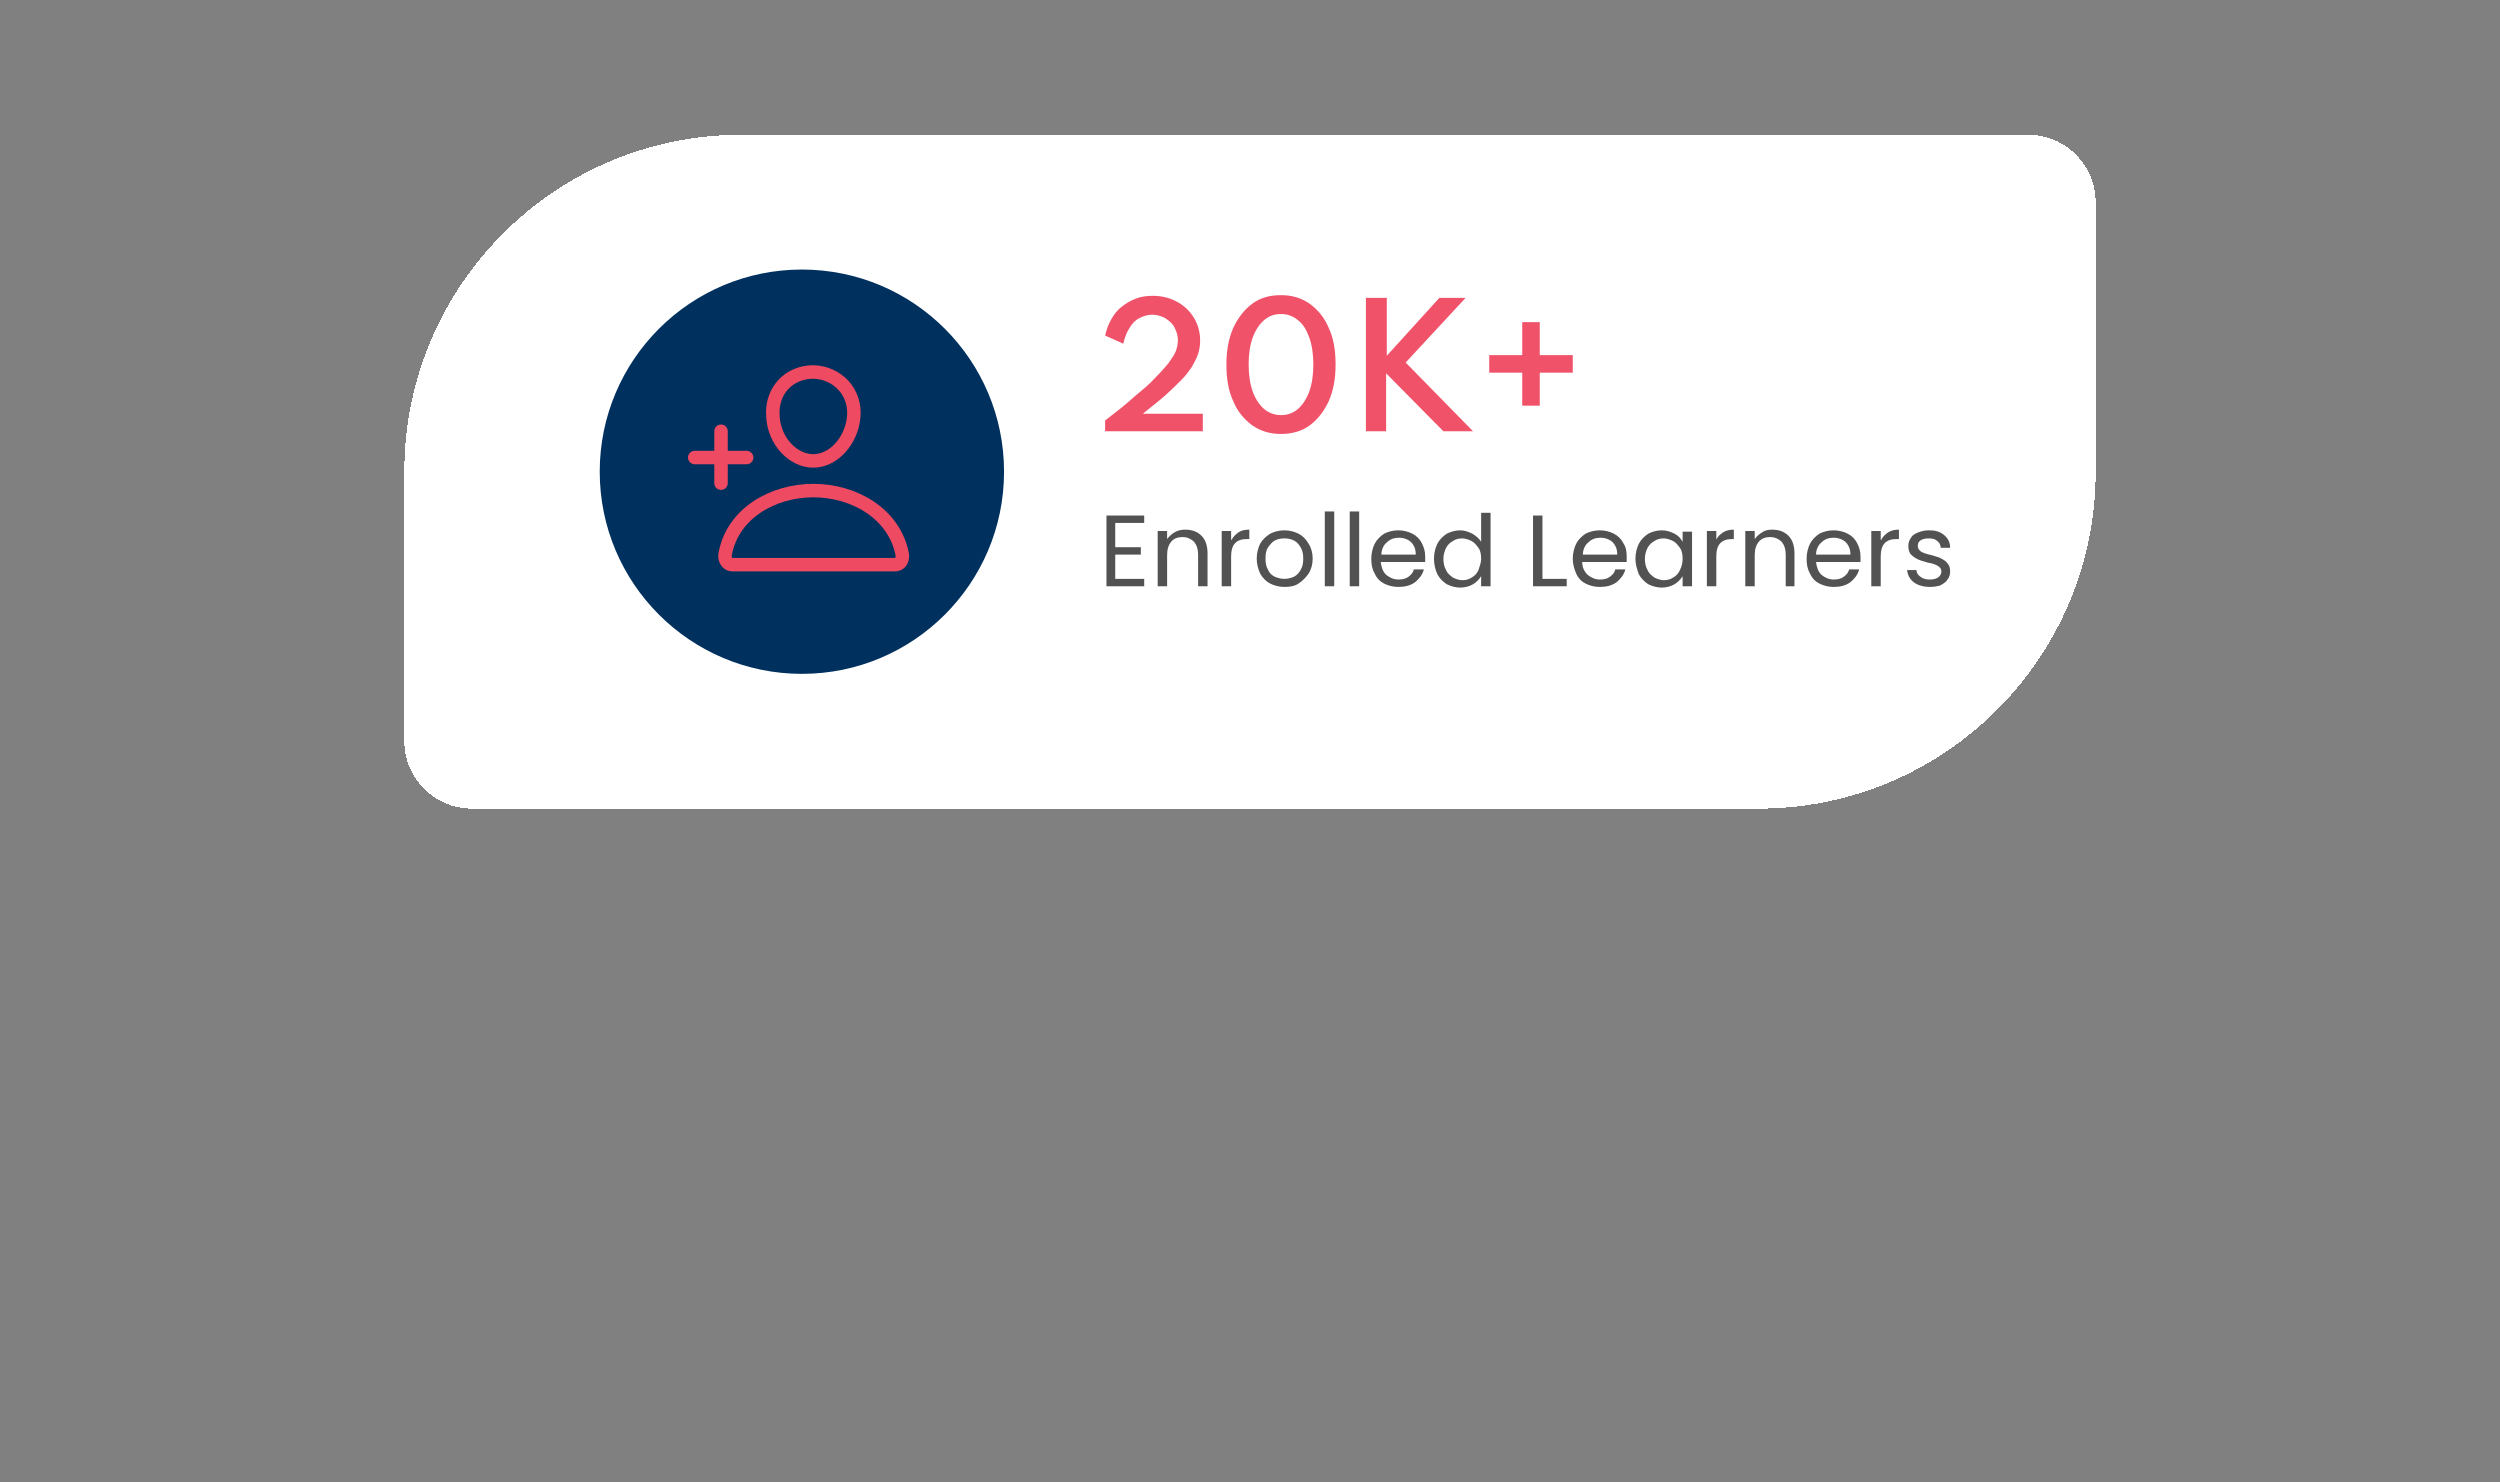 <?xml version="1.0" encoding="utf-8"?>
<!-- Generator: Adobe Illustrator 27.3.1, SVG Export Plug-In . SVG Version: 6.00 Build 0)  -->
<svg version="1.1" id="Layer_1" xmlns="http://www.w3.org/2000/svg" xmlns:xlink="http://www.w3.org/1999/xlink" x="0px" y="0px"
	 viewBox="0 0 371 220" style="enable-background:new 0 0 371 220;" xml:space="preserve">
<rect x="0" y="0" width="371" height="220" fill="#808080" stroke="none"/>
<style type="text/css">
	.st0{fill:#FFFFFF;}
	.st1{fill:#00305E;}
	.st2{fill:none;stroke:#EE4A62;stroke-width:2;stroke-linecap:round;stroke-linejoin:round;}
	.st3{fill:none;stroke:#EE4A62;stroke-width:2;stroke-miterlimit:10;}
	.st4{fill:#EF5269;}
	.st5{fill:#525252;}
</style>
<g>
	<path shape-rendering="crispEdges" class="st0" d="M60,70c0-27.6,22.4-50,50-50h191c5.5,0,10,4.5,10,10v40c0,27.6-22.4,50-50,50H70
		c-5.5,0-10-4.5-10-10V70z"/>
	<circle class="st1" cx="119" cy="70" r="30"/>
	<path class="st2" d="M126.7,61.8c-0.3,3.6-3,6.6-6,6.6c-3,0-5.8-2.9-6-6.6c-0.3-3.8,2.4-6.6,6-6.6C124.3,55.3,127,58.2,126.7,61.8z
		"/>
	<path class="st3" d="M120.7,72.8c-5.9,0-12,3.3-13.1,9.5c-0.1,0.7,0.3,1.5,1.1,1.5h24.1c0.8,0,1.2-0.7,1.1-1.5
		C132.7,76.1,126.6,72.8,120.7,72.8z"/>
	<path class="st2" d="M107,64v7.7 M110.8,67.9h-7.7"/>
	<path class="st4" d="M164,64v-1.6c1.7-1.3,3.1-2.4,4.3-3.5c1.2-1,2.3-1.9,3.1-2.8c0.8-0.8,1.5-1.6,2-2.2c0.5-0.7,0.9-1.3,1.1-1.8
		c0.2-0.6,0.3-1.1,0.3-1.6c0-0.7-0.2-1.3-0.5-1.9c-0.3-0.6-0.8-1-1.4-1.4c-0.6-0.3-1.2-0.5-1.9-0.5c-0.7,0-1.3,0.2-1.9,0.5
		c-0.6,0.3-1.1,0.8-1.5,1.5c-0.4,0.6-0.7,1.4-0.9,2.3l-2.7-1.2c0.2-0.9,0.5-1.7,0.9-2.4c0.4-0.7,0.9-1.4,1.6-1.9
		c0.6-0.5,1.3-0.9,2.1-1.2c0.8-0.3,1.6-0.4,2.5-0.4c1.3,0,2.5,0.3,3.6,0.9c1.1,0.6,1.9,1.4,2.5,2.4c0.6,1,0.9,2.1,0.9,3.4
		c0,0.6-0.1,1.3-0.3,1.9c-0.2,0.6-0.5,1.2-0.9,1.9c-0.4,0.6-0.9,1.3-1.6,2c-0.7,0.7-1.5,1.5-2.4,2.3c-0.9,0.8-2.1,1.7-3.3,2.7h8.9
		V64H164z M190.1,64.4c-1.6,0-3-0.4-4.3-1.3c-1.2-0.9-2.2-2.1-2.8-3.6c-0.7-1.5-1-3.3-1-5.4c0-2,0.3-3.8,1-5.4
		c0.7-1.5,1.6-2.7,2.8-3.6c1.2-0.9,2.6-1.3,4.3-1.3c1.6,0,3,0.4,4.3,1.3c1.2,0.9,2.2,2.1,2.8,3.6c0.7,1.5,1,3.3,1,5.4
		c0,2-0.3,3.8-1,5.4c-0.7,1.5-1.6,2.7-2.8,3.6C193.2,64,191.7,64.4,190.1,64.4z M190.1,61.6c1,0,1.8-0.3,2.5-0.9
		c0.7-0.6,1.3-1.5,1.7-2.6c0.4-1.1,0.6-2.5,0.6-4c0-1.5-0.2-2.9-0.6-4c-0.4-1.1-0.9-2-1.7-2.6c-0.7-0.6-1.6-0.9-2.5-0.9
		c-1,0-1.8,0.3-2.5,0.9c-0.7,0.6-1.3,1.5-1.7,2.6c-0.4,1.1-0.6,2.4-0.6,4c0,1.5,0.2,2.9,0.6,4c0.4,1.1,1,2,1.7,2.6
		C188.3,61.3,189.2,61.6,190.1,61.6z M202.7,64V44.2h3.1v8.6l7.8-8.6h3.9l-8.9,9.6l10,10.2h-4.4l-8.5-8.6V64H202.7z M225.9,60.2
		v-4.9h-4.9v-2.6h4.9v-4.9h2.6v4.9h4.9v2.6h-4.9v4.9H225.9z"/>
	<path class="st5" d="M165.5,77.7v3.5h3.8v1.1h-3.8v3.6h4.3V87h-5.6V76.5h5.6v1.1H165.5z M175.9,78.6c1,0,1.8,0.3,2.4,0.9
		c0.6,0.6,0.9,1.5,0.9,2.6V87h-1.4v-4.7c0-0.8-0.2-1.4-0.6-1.9c-0.4-0.4-1-0.7-1.7-0.7c-0.7,0-1.3,0.2-1.7,0.7
		c-0.4,0.5-0.6,1.1-0.6,2V87h-1.4v-8.2h1.4v1.2c0.3-0.4,0.6-0.7,1.1-1C174.8,78.7,175.3,78.6,175.9,78.6z M182.8,80.1
		c0.2-0.5,0.6-0.8,1-1.1c0.4-0.3,1-0.4,1.6-0.4V80h-0.4c-1.5,0-2.3,0.8-2.3,2.5V87h-1.4v-8.2h1.4V80.1z M190.6,87.1
		c-0.8,0-1.5-0.2-2.1-0.5c-0.6-0.3-1.1-0.8-1.5-1.5c-0.3-0.7-0.5-1.4-0.5-2.2c0-0.8,0.2-1.6,0.5-2.2c0.4-0.7,0.9-1.1,1.5-1.5
		c0.6-0.3,1.3-0.5,2.1-0.5s1.5,0.2,2.1,0.5c0.6,0.3,1.1,0.8,1.5,1.5c0.4,0.6,0.6,1.4,0.6,2.2s-0.2,1.6-0.6,2.2
		c-0.4,0.6-0.9,1.1-1.5,1.5C192.1,87,191.4,87.1,190.6,87.1z M190.6,85.9c0.5,0,0.9-0.1,1.4-0.3c0.4-0.2,0.8-0.6,1-1
		c0.3-0.5,0.4-1,0.4-1.7s-0.1-1.2-0.4-1.7c-0.3-0.5-0.6-0.8-1-1c-0.4-0.2-0.9-0.3-1.4-0.3c-0.5,0-1,0.1-1.4,0.3
		c-0.4,0.2-0.7,0.6-1,1s-0.4,1-0.4,1.7c0,0.7,0.1,1.2,0.4,1.7c0.2,0.5,0.6,0.8,1,1C189.7,85.8,190.1,85.9,190.6,85.9z M198,75.9V87
		h-1.4V75.9H198z M201.7,75.9V87h-1.4V75.9H201.7z M211.5,82.6c0,0.3,0,0.5,0,0.8h-6.6c0.1,0.8,0.3,1.4,0.8,1.9
		c0.5,0.4,1.1,0.7,1.8,0.7c0.6,0,1.1-0.1,1.5-0.4c0.4-0.3,0.7-0.6,0.8-1.1h1.5c-0.2,0.8-0.7,1.4-1.3,1.9c-0.7,0.5-1.5,0.7-2.5,0.7
		c-0.8,0-1.5-0.2-2.1-0.5c-0.6-0.3-1.1-0.8-1.4-1.5c-0.4-0.7-0.5-1.4-0.5-2.2s0.2-1.6,0.5-2.2s0.8-1.1,1.4-1.5
		c0.6-0.3,1.3-0.5,2.1-0.5c0.8,0,1.5,0.2,2.1,0.5c0.6,0.3,1.1,0.8,1.4,1.4C211.3,81.2,211.5,81.8,211.5,82.6z M210.1,82.3
		c0-0.5-0.1-1-0.3-1.3c-0.2-0.4-0.5-0.7-0.9-0.9c-0.4-0.2-0.8-0.3-1.3-0.3c-0.7,0-1.3,0.2-1.8,0.7c-0.5,0.4-0.8,1.1-0.8,1.8H210.1z
		 M212.8,82.9c0-0.8,0.2-1.6,0.5-2.2c0.3-0.6,0.8-1.1,1.4-1.5c0.6-0.3,1.3-0.5,2-0.5c0.6,0,1.2,0.2,1.8,0.5c0.5,0.3,1,0.7,1.3,1.2
		v-4.3h1.4V87h-1.4v-1.5c-0.3,0.5-0.7,0.9-1.2,1.2c-0.5,0.3-1.2,0.5-1.9,0.5c-0.7,0-1.4-0.2-2-0.5c-0.6-0.4-1.1-0.9-1.4-1.5
		S212.8,83.7,212.8,82.9z M219.8,82.9c0-0.6-0.1-1.2-0.4-1.6s-0.6-0.8-1-1c-0.4-0.2-0.9-0.4-1.4-0.4c-0.5,0-1,0.1-1.4,0.4
		c-0.4,0.2-0.8,0.6-1,1s-0.4,1-0.4,1.6c0,0.6,0.1,1.2,0.4,1.7c0.2,0.5,0.6,0.8,1,1.1c0.4,0.2,0.9,0.4,1.4,0.4c0.5,0,1-0.1,1.4-0.4
		c0.4-0.2,0.8-0.6,1-1.1C219.6,84,219.8,83.5,219.8,82.9z M228.8,85.9h3.7V87h-5V76.5h1.4V85.9z M241.4,82.6c0,0.3,0,0.5,0,0.8h-6.6
		c0,0.8,0.3,1.4,0.8,1.9c0.5,0.4,1.1,0.7,1.8,0.7c0.6,0,1.1-0.1,1.5-0.4c0.4-0.3,0.7-0.6,0.8-1.1h1.5c-0.2,0.8-0.7,1.4-1.3,1.9
		c-0.7,0.5-1.5,0.7-2.5,0.7c-0.8,0-1.5-0.2-2.1-0.5c-0.6-0.3-1.1-0.8-1.4-1.5c-0.3-0.7-0.5-1.4-0.5-2.2s0.2-1.6,0.5-2.2
		c0.3-0.6,0.8-1.1,1.4-1.5c0.6-0.3,1.3-0.5,2.1-0.5c0.8,0,1.5,0.2,2.1,0.5c0.6,0.3,1.1,0.8,1.4,1.4
		C241.3,81.2,241.4,81.8,241.4,82.6z M240,82.3c0-0.5-0.1-1-0.3-1.3c-0.2-0.4-0.5-0.7-0.9-0.9c-0.4-0.2-0.8-0.3-1.3-0.3
		c-0.7,0-1.3,0.2-1.8,0.7c-0.5,0.4-0.8,1.1-0.8,1.8H240z M242.7,82.9c0-0.8,0.2-1.6,0.5-2.2c0.3-0.6,0.8-1.1,1.4-1.5
		c0.6-0.3,1.3-0.5,2-0.5c0.7,0,1.3,0.2,1.9,0.5s0.9,0.7,1.2,1.2v-1.5h1.4V87h-1.4v-1.5c-0.3,0.5-0.7,0.9-1.2,1.2
		c-0.5,0.3-1.2,0.5-1.9,0.5c-0.7,0-1.4-0.2-2-0.5c-0.6-0.4-1.1-0.9-1.4-1.5C242.9,84.4,242.7,83.7,242.7,82.9z M249.7,82.9
		c0-0.6-0.1-1.2-0.4-1.6s-0.6-0.8-1-1c-0.4-0.2-0.9-0.4-1.4-0.4c-0.5,0-1,0.1-1.4,0.4c-0.4,0.2-0.8,0.6-1,1s-0.4,1-0.4,1.6
		c0,0.6,0.1,1.2,0.4,1.7c0.2,0.5,0.6,0.8,1,1.1c0.4,0.2,0.9,0.4,1.4,0.4c0.5,0,1-0.1,1.4-0.4c0.4-0.2,0.8-0.6,1-1.1
		C249.6,84,249.7,83.5,249.7,82.9z M254.7,80.1c0.2-0.5,0.6-0.8,1-1.1c0.5-0.3,1-0.4,1.6-0.4V80H257c-1.5,0-2.3,0.8-2.3,2.5V87h-1.4
		v-8.2h1.4V80.1z M263,78.6c1,0,1.8,0.3,2.4,0.9c0.6,0.6,0.9,1.5,0.9,2.6V87H265v-4.7c0-0.8-0.2-1.4-0.6-1.9c-0.4-0.4-1-0.7-1.7-0.7
		c-0.7,0-1.3,0.2-1.7,0.7c-0.4,0.5-0.6,1.1-0.6,2V87H259v-8.2h1.4v1.2c0.3-0.4,0.6-0.7,1.1-1C261.9,78.7,262.4,78.6,263,78.6z
		 M276.1,82.6c0,0.3,0,0.5,0,0.8h-6.6c0.1,0.8,0.3,1.4,0.8,1.9c0.5,0.4,1.1,0.7,1.8,0.7c0.6,0,1.1-0.1,1.5-0.4
		c0.4-0.3,0.7-0.6,0.8-1.1h1.5c-0.2,0.8-0.7,1.4-1.3,1.9c-0.7,0.5-1.5,0.7-2.5,0.7c-0.8,0-1.5-0.2-2.1-0.5c-0.6-0.3-1.1-0.8-1.4-1.5
		c-0.4-0.7-0.5-1.4-0.5-2.2s0.2-1.6,0.5-2.2c0.3-0.6,0.8-1.1,1.4-1.5c0.6-0.3,1.3-0.5,2.1-0.5c0.8,0,1.5,0.2,2.1,0.5
		c0.6,0.3,1.1,0.8,1.4,1.4C275.9,81.2,276.1,81.8,276.1,82.6z M274.6,82.3c0-0.5-0.1-1-0.3-1.3c-0.2-0.4-0.5-0.7-0.9-0.9
		c-0.4-0.2-0.8-0.3-1.3-0.3c-0.7,0-1.3,0.2-1.8,0.7c-0.5,0.4-0.8,1.1-0.8,1.8H274.6z M279.2,80.1c0.2-0.5,0.6-0.8,1-1.1
		c0.5-0.3,1-0.4,1.6-0.4V80h-0.4c-1.5,0-2.3,0.8-2.3,2.5V87h-1.4v-8.2h1.4V80.1z M286.4,87.1c-0.6,0-1.2-0.1-1.7-0.3
		c-0.5-0.2-0.9-0.5-1.2-0.9c-0.3-0.4-0.4-0.8-0.5-1.3h1.4c0,0.4,0.2,0.7,0.6,1c0.4,0.3,0.8,0.4,1.4,0.4c0.5,0,0.9-0.1,1.2-0.3
		c0.3-0.2,0.5-0.5,0.5-0.9c0-0.4-0.2-0.6-0.5-0.8c-0.3-0.2-0.8-0.4-1.5-0.5c-0.6-0.2-1.1-0.3-1.5-0.5c-0.4-0.2-0.7-0.4-1-0.7
		c-0.3-0.3-0.4-0.8-0.4-1.3c0-0.4,0.1-0.8,0.4-1.2c0.2-0.4,0.6-0.6,1.1-0.8c0.5-0.2,1-0.3,1.6-0.3c0.9,0,1.6,0.2,2.2,0.7
		s0.9,1.1,0.9,1.9h-1.4c0-0.4-0.2-0.8-0.5-1c-0.3-0.3-0.7-0.4-1.3-0.4c-0.5,0-0.9,0.1-1.2,0.3c-0.3,0.2-0.4,0.5-0.4,0.8
		c0,0.3,0.1,0.5,0.3,0.7c0.2,0.2,0.4,0.3,0.7,0.4c0.3,0.1,0.6,0.2,1.1,0.3c0.6,0.2,1.1,0.3,1.4,0.5c0.4,0.2,0.7,0.4,0.9,0.7
		c0.3,0.3,0.4,0.7,0.4,1.2c0,0.4-0.1,0.9-0.4,1.2c-0.2,0.4-0.6,0.6-1.1,0.9C287.5,87,287,87.1,286.4,87.1z"/>
</g>
</svg>
